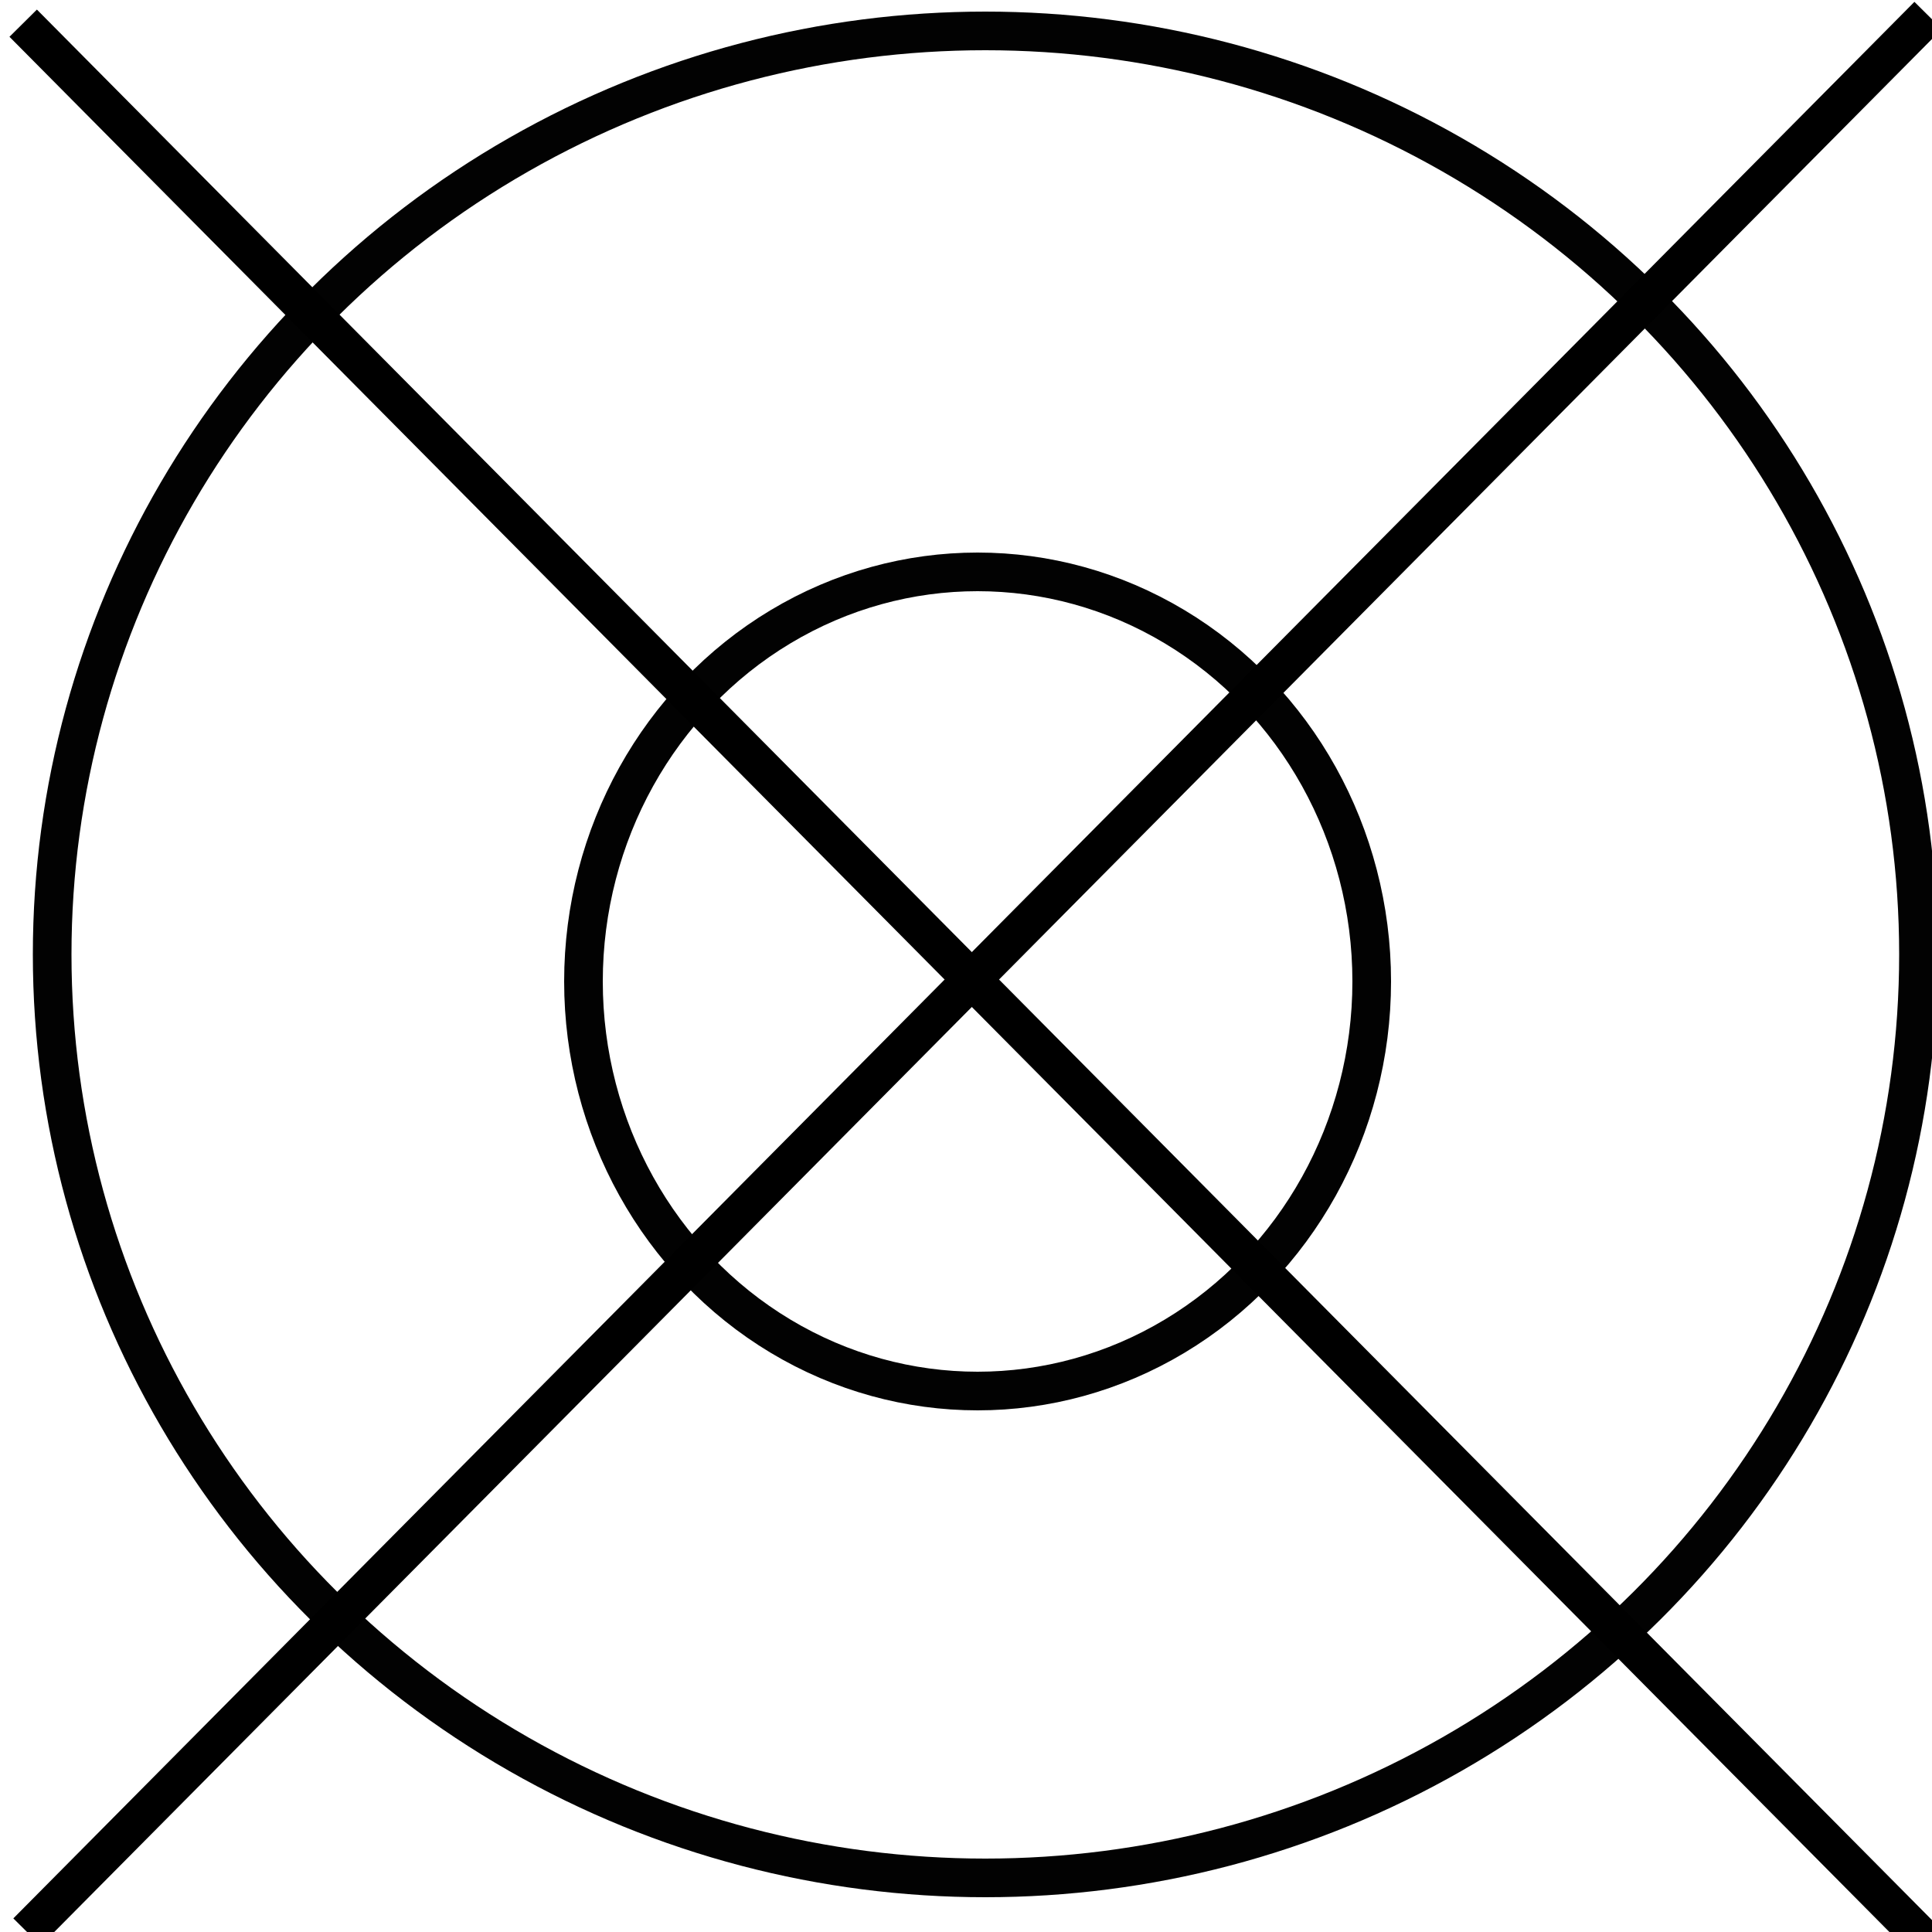 <?xml version="1.0" encoding="UTF-8" standalone="no"?>
<svg
   xmlns:dc="http://purl.org/dc/elements/1.1/"
   xmlns:cc="http://creativecommons.org/ns#"
   xmlns:rdf="http://www.w3.org/1999/02/22-rdf-syntax-ns#"
   xmlns:svg="http://www.w3.org/2000/svg"
   xmlns="http://www.w3.org/2000/svg"
   xmlns:sodipodi="http://sodipodi.sourceforge.net/DTD/sodipodi-0.dtd"
   xmlns:inkscape="http://www.inkscape.org/namespaces/inkscape"
   height="1"
   version="1.1"
   width="1"
   id="svg2"
   inkscape:version="0.91 r13725"
   sodipodi:docname="25报废注水井.svg">
  <defs
     id="defs6">
    <inkscape:path-effect
       effect="spiro"
       id="path-effect4303"
       is_visible="true" />
    <inkscape:path-effect
       effect="spiro"
       id="path-effect4303-4"
       is_visible="true" />
    <inkscape:path-effect
       effect="spiro"
       id="path-effect4303-7"
       is_visible="true" />
    <inkscape:path-effect
       effect="spiro"
       id="path-effect4303-9"
       is_visible="true" />
    <inkscape:path-effect
       effect="spiro"
       id="path-effect4303-76"
       is_visible="true" />
    <inkscape:path-effect
       effect="spiro"
       id="path-effect4303-49"
       is_visible="true" />
  </defs>
  <sodipodi:namedview
     pagecolor="#ffffff"
     bordercolor="#666666"
     borderopacity="1"
     objecttolerance="10"
     gridtolerance="10"
     guidetolerance="10"
     inkscape:pageopacity="0"
     inkscape:pageshadow="2"
     inkscape:window-width="1680"
     inkscape:window-height="988"
     id="namedview4"
     showgrid="false"
     inkscape:zoom="256"
     inkscape:cx="1.8886719"
     inkscape:cy="-0.34765625"
     inkscape:window-x="-8"
     inkscape:window-y="-8"
     inkscape:window-maximized="1"
     inkscape:current-layer="svg2" />
  <path
     style="color:#000000;clip-rule:nonzero;display:inline;overflow:visible;visibility:visible;opacity:1;isolation:auto;mix-blend-mode:normal;color-interpolation:sRGB;color-interpolation-filters:linearRGB;solid-color:#000000;solid-opacity:1;fill:#000000;fill-opacity:1;fill-rule:nonzero;stroke:none;stroke-width:1;stroke-linecap:butt;stroke-linejoin:miter;stroke-miterlimit:0;stroke-dasharray:none;stroke-dashoffset:0;stroke-opacity:1;color-rendering:auto;image-rendering:auto;shape-rendering:auto;text-rendering:auto;enable-background:accumulate"
     d="m -192.941,-80.361 32.195,0"
     id="path4706"
     inkscape:connector-curvature="0" />
  <path
     style="visibility:visible;fill:#000000;fill-opacity:1;fill-rule:evenodd;stroke:#000000;stroke-width:5;stroke-linecap:butt;stroke-linejoin:miter;stroke-miterlimit:4;stroke-dasharray:none;stroke-opacity:1"
     d="m -192.941,-82.666 32.616,0"
     id="path4712"
     inkscape:connector-curvature="0" />
  <path
     style="visibility:visible;fill:#000000;fill-opacity:1;fill-rule:evenodd;stroke:#000000;stroke-width:5;stroke-linecap:butt;stroke-linejoin:miter;stroke-miterlimit:4;stroke-dasharray:none;stroke-opacity:1"
     d="m -192.941,-78.554 32.616,0"
     id="path4712-2"
     inkscape:connector-curvature="0" />
  <path
     style="color:#000000;clip-rule:nonzero;display:inline;overflow:visible;visibility:visible;opacity:1;isolation:auto;mix-blend-mode:normal;color-interpolation:sRGB;color-interpolation-filters:linearRGB;solid-color:#000000;solid-opacity:1;fill:#000000;fill-opacity:1;fill-rule:nonzero;stroke:none;stroke-width:1;stroke-linecap:butt;stroke-linejoin:miter;stroke-miterlimit:0;stroke-dasharray:none;stroke-dashoffset:0;stroke-opacity:1;color-rendering:auto;image-rendering:auto;shape-rendering:auto;text-rendering:auto;enable-background:accumulate"
     d="m -192.941,-71.205 32.195,0"
     id="path4706-9"
     inkscape:connector-curvature="0" />
  <path
     style="visibility:visible;fill:#000000;fill-opacity:1;fill-rule:evenodd;stroke:#000000;stroke-width:5;stroke-linecap:butt;stroke-linejoin:miter;stroke-miterlimit:4;stroke-dasharray:none;stroke-opacity:1"
     d="m -192.941,-74.257 32.616,0"
     id="path4712-0"
     inkscape:connector-curvature="0" />
  <path
     style="visibility:visible;fill:#000000;fill-opacity:1;fill-rule:evenodd;stroke:#000000;stroke-width:5;stroke-linecap:butt;stroke-linejoin:miter;stroke-miterlimit:4;stroke-dasharray:none;stroke-opacity:1"
     d="m -192.941,-70.393 32.616,0"
     id="path4712-2-1"
     inkscape:connector-curvature="0" />
  <path
     style="color:#000000;clip-rule:nonzero;display:inline;overflow:visible;visibility:visible;opacity:1;isolation:auto;mix-blend-mode:normal;color-interpolation:sRGB;color-interpolation-filters:linearRGB;solid-color:#000000;solid-opacity:1;fill:#000000;fill-opacity:1;fill-rule:nonzero;stroke:none;stroke-width:1;stroke-linecap:butt;stroke-linejoin:miter;stroke-miterlimit:0;stroke-dasharray:none;stroke-dashoffset:0;stroke-opacity:1;color-rendering:auto;image-rendering:auto;shape-rendering:auto;text-rendering:auto;enable-background:accumulate"
     d="m -192.941,-66.217 32.195,0"
     id="path4706-8"
     inkscape:connector-curvature="0" />
  <path
     style="visibility:visible;fill:#000000;fill-opacity:1;fill-rule:evenodd;stroke:#000000;stroke-width:5;stroke-linecap:butt;stroke-linejoin:miter;stroke-miterlimit:4;stroke-dasharray:none;stroke-opacity:1"
     d="m -192.941,-66.65 32.616,0"
     id="path4712-3"
     inkscape:connector-curvature="0" />
  <path
     style="visibility:visible;fill:#000000;fill-opacity:1;fill-rule:evenodd;stroke:#000000;stroke-width:5;stroke-linecap:butt;stroke-linejoin:miter;stroke-miterlimit:4;stroke-dasharray:none;stroke-opacity:1"
     d="m -192.941,-62.478 32.616,0"
     id="path4712-2-8"
     inkscape:connector-curvature="0" />
  <path
     style="visibility:visible;fill:#000000;fill-opacity:1;fill-rule:evenodd;stroke:#000000;stroke-width:5;stroke-linecap:butt;stroke-linejoin:miter;stroke-miterlimit:4;stroke-dasharray:none;stroke-opacity:1"
     d="m -192.941,-58.685 32.616,0"
     id="path4712-2-8-8"
     inkscape:connector-curvature="0" />
  <ellipse
     style="opacity:0.991;fill:none;fill-opacity:1;stroke:#000000;stroke-width:0.02;stroke-miterlimit:4;stroke-dasharray:none;stroke-opacity:1"
     id="path4154"
     cx="0.51"
     cy="0.494"
     rx="0.483"
     ry="0.478" />
  <ellipse
     style="opacity:0.991;fill:none;fill-opacity:1;stroke:#000000;stroke-width:0.02;stroke-miterlimit:4;stroke-dasharray:none;stroke-opacity:1"
     id="path4154-3"
     cx="0.506"
     cy="0.508"
     rx="0.204"
     ry="0.212" />
  <path
     style="fill:none;fill-rule:evenodd;stroke:#000000;stroke-width:0.02;stroke-linecap:butt;stroke-linejoin:miter;stroke-opacity:1;stroke-miterlimit:4;stroke-dasharray:none"
     d="m 0.012,0.012 0.984,0.992"
     id="path4165"
     inkscape:connector-curvature="0" />
  <path
     style="fill:none;fill-rule:evenodd;stroke:#000000;stroke-width:0.02;stroke-linecap:butt;stroke-linejoin:miter;stroke-miterlimit:4;stroke-dasharray:none;stroke-opacity:1"
     d="M 0.998,0.008 0.014,1"
     id="path4165-4"
     inkscape:connector-curvature="0" />
</svg>
